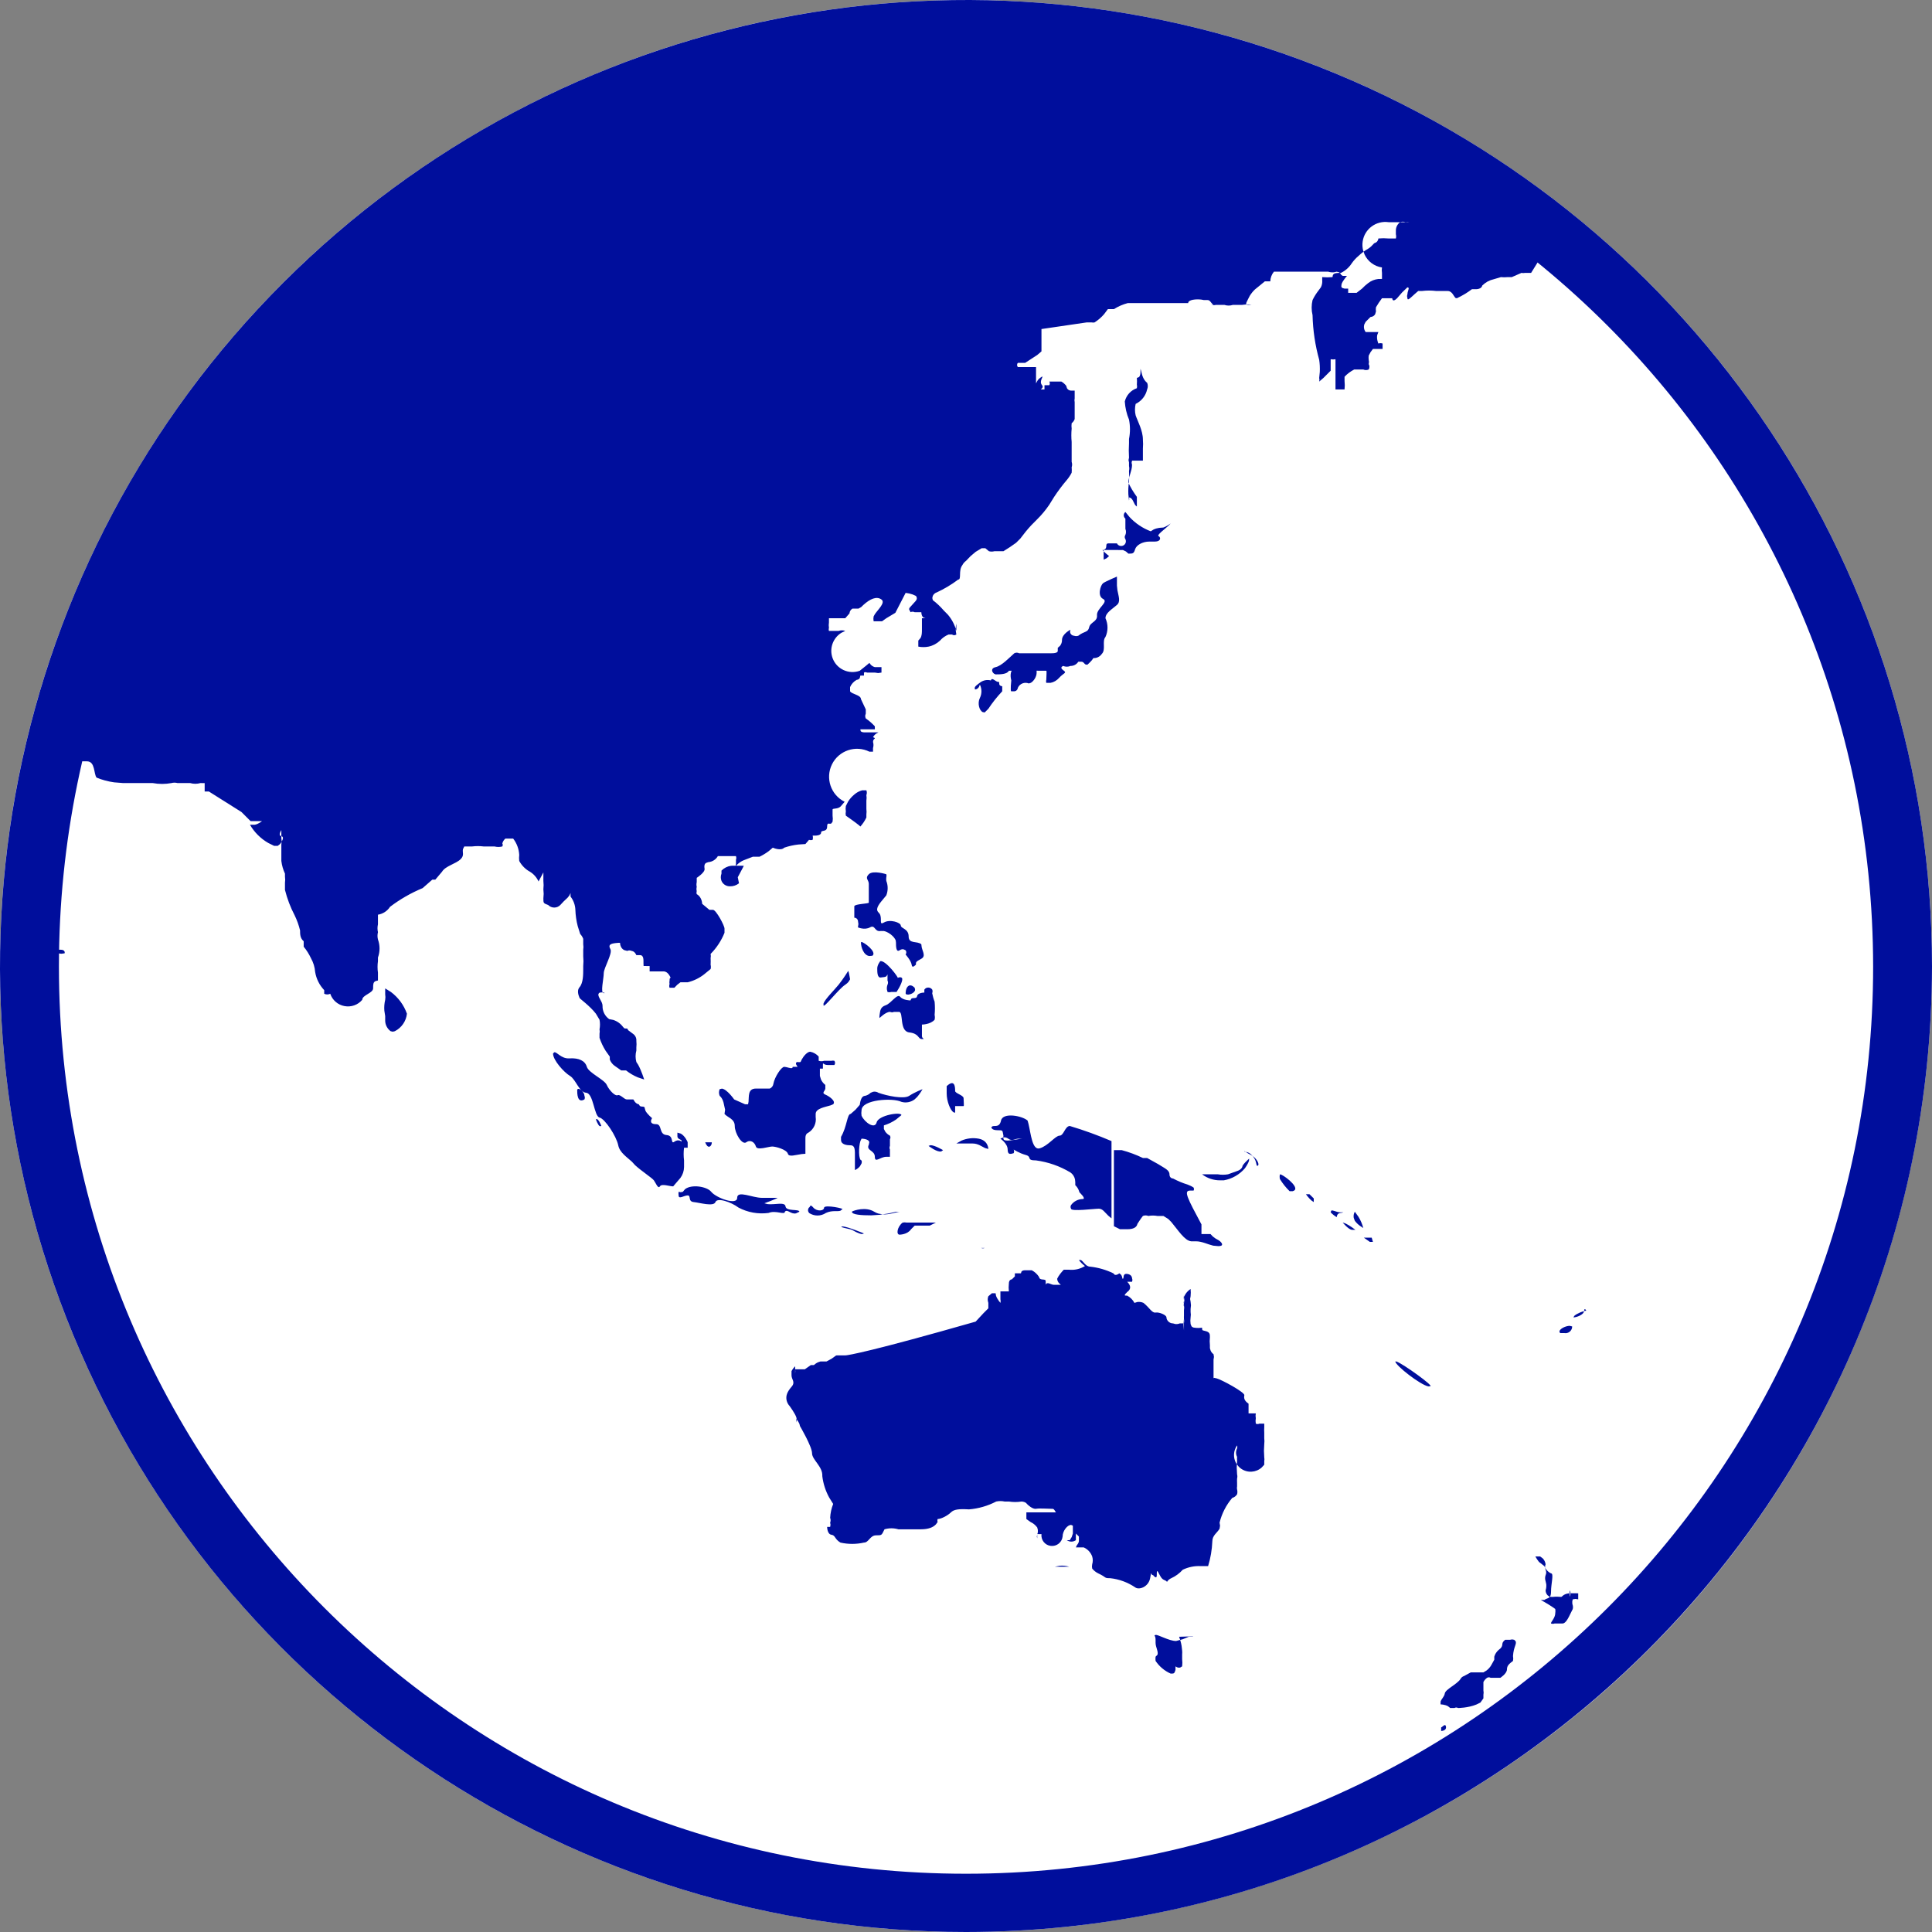 <svg xmlns="http://www.w3.org/2000/svg" width="32" height="32" viewBox="0 0 32 32">
  <rect x="0" y="0" width="32" height="32" fill="#808080" stroke="none"/>
  <g fill="none" fill-rule="evenodd">
    <circle cx="16" cy="16" r="16" fill="#FFF"/>
    <path fill="#000E9C" d="M23.939,28.575 L23.95,28.6 C23.96,28.67 23.87,28.67 23.87,28.67 L23.87,28.67 L23.87,28.61 L23.881,28.606 C23.902,28.59 23.942,28.544 23.95,28.6 Z M25.045,27.154 L25.08,27.16 L25.101,27.181 C25.129,27.224 25.069,27.276 25.06,27.43 L25.06,27.43 L25.064,27.47 L25.064,27.47 L25.06,27.51 L25.023,27.539 C24.988,27.567 24.96,27.598 24.96,27.65 C24.96,27.72 24.85,27.79 24.85,27.79 L24.85,27.79 L24.69,27.79 C24.671,27.779 24.649,27.779 24.63,27.79 C24.605,27.808 24.584,27.832 24.57,27.86 L24.57,27.86 L24.57,28 C24.575,28.023 24.575,28.047 24.57,28.07 L24.57,28.07 L24.57,28.13 L24.52,28.2 L24.452,28.233 C24.312,28.29 24.15,28.29 24.15,28.29 C24.131,28.279 24.109,28.279 24.09,28.29 L24.09,28.29 L24.02,28.29 L23.984,28.261 C23.93,28.23 23.86,28.23 23.86,28.23 L23.86,28.23 L23.861,28.182 C23.876,28.138 23.922,28.102 23.93,28.05 C23.94,27.98 24.13,27.9 24.19,27.81 C24.202,27.786 24.224,27.768 24.25,27.76 L24.25,27.76 L24.36,27.7 L24.57,27.7 L24.621,27.669 C24.653,27.645 24.68,27.615 24.7,27.58 L24.7,27.58 L24.75,27.49 L24.75,27.44 C24.762,27.397 24.787,27.359 24.82,27.33 C24.93,27.25 24.84,27.23 24.93,27.16 L24.93,27.16 L25.01,27.16 L25.045,27.154 L25.045,27.154 Z M19.14,27.08 C19.18,27.07 19.36,27.18 19.48,27.18 L19.48,27.18 L19.547,27.162 L19.554,27.185 C19.561,27.21 19.567,27.236 19.571,27.262 L19.58,27.34 C19.582,27.36 19.582,27.38 19.58,27.4 L19.58,27.4 L19.58,27.48 C19.585,27.52 19.585,27.56 19.58,27.6 L19.58,27.6 L19.549,27.619 C19.508,27.632 19.47,27.6 19.47,27.6 L19.47,27.6 L19.47,27.659 L19.47,27.659 L19.457,27.695 C19.446,27.72 19.435,27.72 19.39,27.72 C19.288,27.675 19.202,27.602 19.14,27.51 C19.137,27.487 19.137,27.463 19.14,27.44 L19.14,27.44 L19.171,27.409 C19.191,27.36 19.14,27.282 19.14,27.21 L19.14,27.21 L19.14,27.16 C19.14,27.08 19.1,27.09 19.14,27.08 Z M19.122,27.448 L19.104,27.458 C19.104,27.458 19.107,27.457 19.11,27.455 L19.122,27.448 Z M19.14,27.44 L19.134,27.443 L19.122,27.448 L19.14,27.44 L19.14,27.44 Z M19.76,27.11 L19.69,27.11 L19.587,27.152 L19.587,27.152 L19.547,27.162 L19.53,27.11 L19.53,27.11 C19.53,27.11 19.79,27.1 19.76,27.11 Z M26.14,26.39 L26.14,26.49 L26.095,26.483 L26.095,26.483 L26.05,26.49 L26.042,26.523 C26.04,26.546 26.042,26.568 26.05,26.59 C26.055,26.61 26.055,26.63 26.05,26.65 L26.05,26.65 L26.02,26.71 C25.979,26.794 25.936,26.89 25.88,26.89 L25.88,26.89 L25.75,26.89 C25.731,26.897 25.709,26.897 25.69,26.89 C25.68,26.87 25.76,26.8 25.76,26.72 C25.764,26.697 25.764,26.673 25.76,26.65 L25.76,26.65 L25.721,26.622 C25.645,26.569 25.52,26.5 25.52,26.5 L25.52,26.5 L25.58,26.5 C25.605,26.48 25.633,26.477 25.654,26.464 L25.668,26.449 L25.72,26.45 C25.743,26.447 25.767,26.446 25.79,26.446 L25.86,26.45 L25.901,26.418 C25.931,26.4 25.965,26.391 26,26.39 L26,26.39 L26,26.449 L26,26.449 L26.011,26.414 L26.011,26.414 L26.01,26.389 L26.14,26.39 L26.14,26.39 Z M25.592,25.962 L25.58,25.94 C25.6,25.993 25.639,26.036 25.69,26.06 C25.74,26.06 25.69,26.23 25.69,26.36 C25.69,26.403 25.683,26.429 25.673,26.445 L25.668,26.449 L25.633,26.423 C25.612,26.401 25.6,26.372 25.6,26.34 C25.611,26.308 25.614,26.273 25.611,26.24 L25.6,26.19 L25.6,26.19 C25.589,26.158 25.589,26.122 25.6,26.09 C25.613,26.061 25.613,26.029 25.6,26 L25.592,25.97 L25.592,25.97 L25.592,25.962 Z M26,26.34 L26.011,26.376 L26.011,26.376 L26.01,26.389 L26,26.39 C25.996,26.374 25.996,26.356 26,26.34 Z M17.903,20.87 C17.945,20.89 17.98,20.98 18.06,20.98 C18.192,20.995 18.32,21.032 18.44,21.09 L18.44,21.09 L18.462,21.113 C18.495,21.128 18.54,21.09 18.54,21.09 L18.54,21.09 L18.567,21.112 C18.594,21.145 18.584,21.188 18.6,21.18 C18.62,21.17 18.59,21.09 18.67,21.1 C18.75,21.11 18.75,21.17 18.75,21.17 L18.75,21.17 L18.757,21.2 L18.757,21.2 L18.75,21.23 L18.67,21.23 C18.73,21.29 18.74,21.35 18.67,21.4 L18.67,21.4 L18.642,21.429 C18.616,21.46 18.63,21.46 18.67,21.46 C18.721,21.487 18.763,21.529 18.79,21.58 L18.79,21.58 L18.839,21.565 C18.873,21.561 18.908,21.565 18.94,21.58 C19.04,21.66 19.08,21.75 19.14,21.74 C19.2,21.73 19.32,21.78 19.32,21.82 C19.32,21.86 19.36,21.92 19.43,21.92 L19.43,21.92 L19.466,21.93 C19.491,21.933 19.517,21.93 19.54,21.92 L19.54,21.92 L19.604,21.919 L19.61,21.839 L19.609,21.815 L19.609,21.815 L19.61,21.795 L19.61,21.704 L19.614,21.66 L19.614,21.66 L19.61,21.614 L19.61,21.639 L19.605,21.615 L19.605,21.615 L19.609,21.596 L19.61,21.61 L19.61,21.61 L19.61,21.589 L19.617,21.535 L19.617,21.535 L19.61,21.48 L19.638,21.43 C19.66,21.398 19.687,21.371 19.72,21.35 L19.72,21.35 L19.723,21.41 L19.723,21.41 L19.72,21.47 L19.712,21.515 L19.712,21.515 L19.72,21.56 L19.726,21.62 L19.726,21.62 L19.72,21.68 C19.719,21.697 19.719,21.713 19.72,21.73 C19.725,21.76 19.725,21.79 19.72,21.82 L19.72,21.82 L19.716,21.875 L19.716,21.875 L19.72,21.93 L19.734,21.965 C19.752,21.99 19.78,21.99 19.78,21.99 C19.823,21.997 19.867,21.997 19.91,21.99 C19.91,22.05 19.92,22.03 19.98,22.05 C20.04,22.07 20.04,22.1 20.04,22.15 L20.04,22.15 L20.036,22.215 L20.036,22.215 L20.04,22.28 L20.04,22.28 L20.04,22.33 L20.051,22.368 C20.061,22.393 20.078,22.414 20.1,22.43 L20.1,22.43 L20.107,22.475 L20.107,22.475 L20.1,22.52 L20.1,22.52 L20.1,22.821 L20.114,22.822 L20.114,22.822 L20.15,22.83 C20.23,22.85 20.62,23.06 20.61,23.11 C20.6,23.16 20.61,23.2 20.68,23.25 L20.68,23.25 L20.68,23.41 L20.68,23.41 L20.8,23.41 L20.8,23.41 L20.796,23.45 L20.796,23.45 L20.8,23.49 L20.796,23.535 L20.796,23.535 L20.8,23.58 C20.819,23.589 20.841,23.589 20.86,23.58 L20.86,23.58 L20.94,23.58 L20.94,23.64 C20.938,23.67 20.938,23.7 20.94,23.73 L20.94,23.73 L20.94,23.82 C20.944,23.853 20.944,23.887 20.94,23.92 L20.94,23.92 L20.935,24.03 L20.935,24.03 L20.94,24.14 L20.943,24.17 L20.943,24.17 L20.94,24.2 C20.94,24.26 20.94,24.26 20.94,24.26 L20.897,24.307 C20.803,24.39 20.662,24.401 20.555,24.325 C20.537,24.312 20.521,24.298 20.508,24.282 L20.487,24.252 L20.484,24.305 L20.484,24.305 L20.49,24.42 C20.496,24.443 20.496,24.467 20.49,24.49 L20.49,24.49 L20.489,24.525 L20.489,24.525 L20.49,24.56 L20.49,24.62 C20.486,24.636 20.486,24.654 20.49,24.67 C20.497,24.696 20.497,24.724 20.49,24.75 C20.472,24.779 20.443,24.801 20.41,24.81 C20.309,24.928 20.237,25.069 20.2,25.22 L20.2,25.22 L20.208,25.27 L20.208,25.27 L20.2,25.32 C20.16,25.39 20.08,25.43 20.08,25.53 C20.074,25.669 20.051,25.807 20.01,25.94 L20.01,25.94 L19.89,25.94 C19.787,25.934 19.683,25.955 19.59,26 C19.537,26.059 19.472,26.107 19.4,26.14 C19.371,26.152 19.346,26.173 19.33,26.2 L19.33,26.2 L19.311,26.183 C19.284,26.167 19.25,26.17 19.21,26.09 C19.16,25.99 19.16,26.01 19.16,26.09 C19.16,26.17 19.1,26.09 19.1,26.09 L19.1,26.09 L19.083,26.085 C19.066,26.073 19.068,26.044 19.064,26.064 L19.05,26.14 C19.02,26.29 18.86,26.34 18.8,26.29 C18.677,26.208 18.537,26.156 18.39,26.14 C18.28,26.14 18.34,26.13 18.19,26.06 C18.151,26.041 18.117,26.014 18.09,25.98 L18.09,25.98 L18.086,25.945 L18.086,25.945 L18.09,25.91 C18.103,25.868 18.103,25.822 18.09,25.78 C18.066,25.713 18.015,25.659 17.95,25.63 L17.95,25.63 L17.82,25.63 L17.833,25.599 C17.848,25.578 17.87,25.553 17.87,25.52 L17.87,25.52 L17.87,25.45 L17.87,25.45 L17.82,25.4 L17.82,25.51 C17.775,25.542 17.715,25.542 17.67,25.51 L17.67,25.51 L17.719,25.51 L17.719,25.51 L17.751,25.458 L17.751,25.458 L17.77,25.4 L17.77,25.27 L17.742,25.258 C17.681,25.254 17.6,25.356 17.6,25.45 C17.589,25.547 17.502,25.616 17.405,25.605 C17.308,25.594 17.239,25.507 17.25,25.41 L17.25,25.41 L17.182,25.409 L17.19,25.38 C17.191,25.367 17.191,25.353 17.19,25.34 L17.18,25.3 C17.151,25.261 17.114,25.23 17.07,25.21 C17,25.16 17,25.16 17,25.16 L17,25.16 L17,25.05 L17.49,25.05 C17.45,24.99 17.46,24.99 17.4,24.99 C17.34,24.99 17.22,24.98 17.16,24.99 C17.1,25 17.02,24.92 17.02,24.92 L17.02,24.92 L16.992,24.891 C16.959,24.87 16.92,24.87 16.92,24.87 C16.85,24.881 16.78,24.881 16.71,24.87 L16.71,24.87 L16.64,24.87 C16.594,24.86 16.546,24.86 16.5,24.87 C16.36,24.943 16.207,24.987 16.05,25 C15.88,24.99 15.8,25 15.75,25.05 C15.7,25.1 15.59,25.16 15.53,25.16 C15.525,25.176 15.525,25.194 15.53,25.21 L15.53,25.21 L15.501,25.249 C15.455,25.298 15.378,25.33 15.25,25.33 L15.25,25.33 L14.88,25.33 C14.805,25.308 14.725,25.308 14.65,25.33 C14.6,25.43 14.61,25.43 14.51,25.43 C14.41,25.43 14.39,25.55 14.31,25.55 C14.182,25.579 14.048,25.579 13.92,25.55 C13.82,25.49 13.84,25.43 13.77,25.42 C13.7,25.41 13.7,25.29 13.7,25.29 L13.7,25.29 L13.75,25.29 L13.756,25.255 L13.756,25.255 L13.75,25.22 C13.76,25.194 13.76,25.166 13.75,25.14 C13.754,25.061 13.771,24.983 13.8,24.91 L13.8,24.91 L13.734,24.804 C13.674,24.695 13.635,24.574 13.62,24.45 C13.63,24.29 13.45,24.18 13.45,24.07 C13.45,23.96 13.25,23.62 13.25,23.62 L13.25,23.62 L13.241,23.584 C13.224,23.545 13.19,23.5 13.19,23.5 L13.196,23.508 L13.19,23.476 C13.179,23.444 13.158,23.407 13.129,23.362 L13.08,23.29 C13.056,23.265 13.039,23.234 13.03,23.2 C13.01,23.12 13.04,23.05 13.11,22.97 C13.18,22.89 13.11,22.85 13.11,22.78 L13.11,22.78 L13.11,22.71 C13.126,22.68 13.146,22.653 13.17,22.63 L13.17,22.63 L13.17,22.68 L13.17,22.68 L13.33,22.68 L13.43,22.61 L13.48,22.61 L13.513,22.584 C13.536,22.568 13.562,22.557 13.59,22.55 L13.59,22.55 L13.69,22.55 L13.773,22.505 L13.773,22.505 L13.85,22.45 L14.01,22.449 C14.066,22.443 14.418,22.388 16.16,21.89 L16.16,21.89 L16.29,21.75 L16.37,21.67 L16.37,21.58 L16.361,21.544 C16.358,21.519 16.361,21.494 16.37,21.47 L16.37,21.47 L16.43,21.42 L16.49,21.42 L16.49,21.42 L16.498,21.464 C16.519,21.522 16.57,21.58 16.57,21.58 L16.57,21.58 L16.574,21.55 L16.574,21.55 L16.57,21.52 L16.57,21.52 L16.57,21.39 L16.71,21.39 C16.705,21.347 16.705,21.303 16.71,21.26 C16.71,21.19 16.76,21.19 16.76,21.19 L16.76,21.19 L16.81,21.14 L16.809,21.115 L16.809,21.115 L16.81,21.09 L16.91,21.09 L16.919,21.061 C16.936,21.04 16.97,21.04 16.97,21.04 L16.97,21.04 L17.09,21.04 C17.139,21.066 17.18,21.104 17.21,21.15 C17.22,21.22 17.32,21.17 17.32,21.22 L17.32,21.22 L17.32,21.28 C17.34,21.22 17.41,21.28 17.45,21.28 L17.45,21.28 L17.57,21.28 L17.535,21.247 C17.51,21.214 17.51,21.18 17.51,21.18 L17.51,21.18 L17.533,21.138 C17.569,21.081 17.62,21.03 17.62,21.03 L17.62,21.03 L17.7,21.03 C17.794,21.041 17.889,21.02 17.97,20.97 C17.932,20.942 17.898,20.908 17.87,20.87 L17.87,20.87 Z M25.51,25.78 L25.554,25.813 C25.579,25.839 25.595,25.873 25.6,25.91 C25.596,25.92 25.594,25.93 25.592,25.94 L25.592,25.962 L25.58,25.94 L25.49,25.87 C25.468,25.842 25.448,25.812 25.43,25.78 L25.43,25.78 L25.51,25.78 Z M17.63,25.934 L17.71,25.95 L17.71,25.95 L17.47,25.95 L17.55,25.934 C17.603,25.928 17.658,25.934 17.71,25.95 Z M17.18,25.415 L17.18,25.48 L17.173,25.45 L17.173,25.45 L17.18,25.42 L17.18,25.42 L17.18,25.415 Z M17.182,25.409 L17.18,25.415 L17.18,25.41 L17.182,25.409 Z M20.49,23.94 C20.427,24.029 20.424,24.142 20.472,24.232 L20.487,24.252 L20.49,24.19 C20.488,24.17 20.488,24.15 20.49,24.13 C20.467,24.086 20.467,24.034 20.49,23.99 L20.494,23.965 L20.494,23.965 L20.49,23.94 Z M13.19,23.5 L13.196,23.508 L13.199,23.521 L13.199,23.521 L13.19,23.56 L13.19,23.5 Z M23.13,22.551 C23.239,22.588 23.754,22.96 23.69,22.96 L23.69,22.96 L23.657,22.963 C23.525,22.937 23.119,22.622 23.11,22.55 L23.11,22.55 Z M20.1,22.821 C20.092,22.822 20.095,22.826 20.098,22.828 L20.1,22.829 L20.1,22.821 Z M13.17,22.68 L13.17,22.749 L13.17,22.749 L13.173,22.715 L13.173,22.715 L13.17,22.68 L13.17,22.68 Z M26,21.96 C26,21.96 26.04,21.97 26.04,21.97 C26.041,22.003 26.026,22.034 26.001,22.056 C25.976,22.077 25.942,22.086 25.91,22.08 L25.91,22.08 L25.84,22.08 L25.829,22.054 C25.832,22.009 25.933,21.96 26,21.96 Z M19.61,21.919 L19.604,21.919 L19.603,21.94 L19.603,21.94 L19.61,22.037 L19.61,21.919 Z M19.61,21.84 L19.61,21.919 L19.614,21.88 L19.614,21.88 L19.61,21.84 Z M26.237,21.715 L26.227,21.744 C26.194,21.788 26.108,21.82 26.06,21.82 L26.06,21.82 L26.077,21.793 C26.12,21.755 26.23,21.71 26.27,21.71 L26.237,21.715 Z M26.27,21.71 L26.237,21.715 L26.24,21.71 C26.24,21.65 26.28,21.71 26.27,21.71 Z M19.61,21.543 L19.61,21.589 L19.609,21.596 L19.606,21.575 L19.606,21.575 L19.61,21.543 Z M19.61,21.45 L19.61,21.534 L19.606,21.495 L19.606,21.495 L19.61,21.45 Z M18.654,21.214 L18.664,21.224 L18.664,21.224 L18.67,21.23 L18.654,21.214 Z M16.31,20.67 C16.291,20.678 16.269,20.678 16.25,20.67 L16.25,20.67 Z M18.58,19.05 C18.7,19.082 18.818,19.126 18.93,19.18 L18.93,19.18 L19,19.18 L19.18,19.28 C19.29,19.35 19.37,19.38 19.37,19.45 C19.37,19.52 19.43,19.52 19.43,19.52 C19.507,19.561 19.587,19.595 19.67,19.62 C19.705,19.633 19.739,19.649 19.77,19.67 L19.77,19.67 L19.777,19.695 L19.777,19.695 L19.77,19.72 L19.71,19.72 C19.6,19.72 19.67,19.85 19.9,20.28 L19.9,20.28 L19.9,20.44 L20.05,20.44 L20.088,20.48 C20.116,20.504 20.147,20.524 20.18,20.54 L20.18,20.54 L20.202,20.555 C20.244,20.589 20.274,20.64 20.18,20.64 L20.18,20.64 L20.094,20.632 C20.005,20.611 19.907,20.56 19.81,20.56 L19.81,20.56 L19.73,20.56 C19.62,20.55 19.51,20.37 19.4,20.24 L19.4,20.24 L19.35,20.19 L19.27,20.14 L19.17,20.14 C19.12,20.131 19.07,20.131 19.02,20.14 C18.991,20.128 18.959,20.128 18.93,20.14 C18.89,20.19 18.84,20.27 18.84,20.27 L18.84,20.27 L18.831,20.295 C18.814,20.328 18.774,20.36 18.67,20.36 L18.67,20.36 L18.55,20.36 L18.45,20.31 L18.45,19.05 Z M22.72,20.5 L22.74,20.57 L22.69,20.57 L22.59,20.5 L22.72,20.5 Z M14.985,20.247 L15.02,20.25 L15.5,20.25 L15.4,20.3 L15.15,20.3 L15.09,20.36 C15.03,20.45 14.9,20.45 14.9,20.45 C14.84,20.45 14.86,20.32 14.95,20.25 C14.973,20.245 14.997,20.245 15.02,20.25 Z M13.957,20.313 C14.046,20.32 14.31,20.43 14.31,20.43 L14.31,20.43 L14.28,20.44 C14.226,20.438 14.13,20.38 14.13,20.38 C14.08,20.35 14,20.35 13.93,20.32 L13.93,20.32 Z M22.24,20.25 L22.289,20.266 C22.36,20.3 22.45,20.37 22.45,20.37 L22.45,20.37 L22.39,20.37 C22.33,20.36 22.24,20.25 22.24,20.25 L22.24,20.25 Z M22.44,20.07 L22.5,20.153 C22.536,20.211 22.563,20.274 22.58,20.34 L22.58,20.34 L22.55,20.32 C22.507,20.294 22.47,20.26 22.44,20.22 L22.44,20.22 L22.422,20.171 C22.416,20.137 22.422,20.101 22.44,20.07 L22.44,20.07 Z M16.58,18.56 C16.61,18.42 16.93,18.48 17.02,18.56 L17.02,18.56 L17.035,18.614 C17.074,18.775 17.096,19.056 17.22,19.02 C17.36,18.98 17.48,18.81 17.55,18.81 C17.62,18.81 17.64,18.65 17.72,18.65 C17.955,18.72 18.185,18.804 18.41,18.9 L18.41,18.9 L18.41,20.18 L18.357,20.136 C18.296,20.078 18.264,20.02 18.2,20.02 C18.12,20.02 17.74,20.07 17.74,20.02 C17.729,20.001 17.729,19.979 17.74,19.96 C17.784,19.899 17.854,19.862 17.93,19.86 C18,19.86 17.88,19.75 17.88,19.75 L17.88,19.75 L17.864,19.706 C17.851,19.677 17.833,19.652 17.81,19.63 L17.81,19.63 L17.81,19.58 L17.805,19.533 C17.795,19.488 17.769,19.447 17.73,19.42 C17.556,19.315 17.362,19.247 17.16,19.22 C16.99,19.22 17.1,19.16 16.99,19.13 C16.88,19.1 16.79,19.04 16.79,19.04 C16.799,19.059 16.799,19.081 16.79,19.1 C16.75,19.11 16.69,19.14 16.69,19.04 C16.69,18.94 16.57,18.86 16.57,18.86 L16.57,18.86 L16.581,18.855 C16.586,18.852 16.592,18.849 16.6,18.846 L16.618,18.84 L16.618,18.835 L16.62,18.81 C16.6,18.72 16.62,18.72 16.52,18.72 C16.42,18.72 16.42,18.67 16.42,18.67 L16.42,18.67 L16.44,18.654 C16.481,18.641 16.555,18.677 16.58,18.56 Z M22.049,20.053 C22.072,20.035 22.136,20.08 22.2,20.08 L22.2,20.08 L22.25,20.08 L22.228,20.087 C22.194,20.093 22.148,20.088 22.14,20.16 C22.103,20.138 22.069,20.111 22.04,20.08 L22.04,20.08 Z M13.4,20 C13.42,20 13.41,19.93 13.47,20 C13.53,20.07 13.65,20.06 13.65,20 C13.67,19.95 14,20.02 13.95,20.03 L13.95,20.03 L13.919,20.054 C13.869,20.071 13.784,20.042 13.68,20.09 C13.595,20.147 13.485,20.147 13.4,20.09 L13.4,20.09 L13.385,20.061 C13.381,20.04 13.385,20.017 13.4,20 Z M14.114,20.066 C14.146,20.048 14.34,19.983 14.48,20.07 C14.503,20.084 14.526,20.094 14.55,20.101 L14.618,20.113 L14.568,20.121 L14.568,20.121 L14.43,20.13 C14.27,20.13 14.11,20.12 14.11,20.07 L14.11,20.07 Z M14.91,20.07 C14.853,20.07 14.74,20.121 14.621,20.114 L14.618,20.113 L14.705,20.101 C14.75,20.092 14.795,20.082 14.84,20.07 L14.91,20.07 L14.91,20.07 Z M11.347,19.696 C11.456,19.611 11.71,19.652 11.78,19.74 C11.86,19.84 12.21,19.97 12.21,19.84 C12.21,19.71 12.46,19.84 12.62,19.84 L12.62,19.84 L12.88,19.84 C12.83,19.87 12.66,19.93 12.66,19.93 L12.66,19.93 L12.713,19.944 C12.831,19.958 13.001,19.903 13.01,19.98 C13.02,20.07 13.24,20.02 13.24,20.07 L13.24,20.07 L13.184,20.097 C13.097,20.116 13.042,20.02 13,20.07 C13,20.13 12.85,20.04 12.73,20.09 C12.558,20.113 12.383,20.082 12.23,20 C12.11,19.91 11.88,19.83 11.85,19.91 C11.82,19.99 11.59,19.92 11.49,19.91 C11.39,19.9 11.45,19.8 11.39,19.8 C11.33,19.8 11.24,19.87 11.24,19.8 C11.237,19.78 11.237,19.76 11.24,19.74 L11.24,19.74 L11.275,19.747 L11.275,19.747 L11.31,19.74 Z M12.641,19.921 L12.645,19.923 L12.625,19.914 C12.595,19.9 12.62,19.912 12.641,19.921 Z M21.689,19.78 L21.76,19.85 C21.76,19.91 21.76,19.91 21.76,19.91 L21.723,19.885 C21.675,19.844 21.63,19.78 21.63,19.78 L21.63,19.78 L21.689,19.78 L21.689,19.78 Z M12.885,19.837 L12.88,19.84 L12.894,19.831 C12.891,19.833 12.888,19.835 12.885,19.837 Z M21.2,19.45 L21.226,19.458 C21.315,19.501 21.552,19.694 21.41,19.73 L21.41,19.73 L21.36,19.73 C21.298,19.67 21.245,19.603 21.2,19.53 C21.193,19.504 21.193,19.476 21.2,19.45 L21.2,19.45 Z M9.179,17.43 C9.222,17.415 9.293,17.539 9.43,17.53 C9.59,17.52 9.69,17.57 9.72,17.67 C9.75,17.77 10.01,17.88 10.05,17.97 C10.09,18.06 10.19,18.16 10.23,18.14 C10.27,18.12 10.34,18.21 10.38,18.21 L10.38,18.21 L10.49,18.21 L10.515,18.249 C10.548,18.29 10.58,18.29 10.58,18.29 L10.58,18.29 L10.598,18.318 C10.629,18.341 10.68,18.312 10.68,18.36 L10.692,18.4 C10.723,18.456 10.8,18.52 10.8,18.52 L10.8,18.52 L10.786,18.55 C10.774,18.588 10.79,18.62 10.87,18.62 C10.97,18.62 10.91,18.79 11.04,18.8 C11.17,18.81 11.1,18.96 11.17,18.91 C11.24,18.86 11.29,18.91 11.29,18.91 L11.29,18.91 L11.287,18.887 C11.271,18.871 11.22,18.865 11.22,18.82 C11.22,18.76 11.22,18.76 11.22,18.76 L11.276,18.776 C11.345,18.814 11.39,18.912 11.39,18.92 L11.39,18.92 L11.39,19.01 L11.39,19.01 L11.33,19.01 C11.321,19.08 11.321,19.15 11.33,19.22 L11.33,19.22 L11.33,19.33 C11.329,19.395 11.308,19.458 11.27,19.51 L11.27,19.51 L11.15,19.65 C11.09,19.65 10.96,19.6 10.93,19.65 C10.9,19.7 10.86,19.59 10.83,19.55 C10.8,19.51 10.63,19.4 10.52,19.3 L10.52,19.3 L10.467,19.242 C10.384,19.165 10.264,19.09 10.24,18.97 C10.21,18.82 10.02,18.53 9.93,18.51 C9.84,18.49 9.83,18.11 9.71,18.1 C9.59,18.09 9.54,17.88 9.44,17.82 C9.34,17.76 9.16,17.56 9.16,17.45 L9.16,17.45 Z M20.69,19.19 L20.687,19.226 C20.671,19.28 20.62,19.35 20.62,19.35 C20.53,19.455 20.406,19.526 20.27,19.55 L20.27,19.55 L20.21,19.55 C20.102,19.551 19.996,19.516 19.91,19.45 L19.91,19.45 L20.17,19.45 C20.226,19.46 20.284,19.46 20.34,19.45 L20.34,19.45 L20.48,19.4 C20.58,19.37 20.58,19.31 20.58,19.31 L20.58,19.31 L20.599,19.282 C20.632,19.241 20.69,19.19 20.69,19.19 L20.69,19.19 Z M15.28,18.04 C15.255,18.086 15.224,18.13 15.19,18.17 L15.19,18.17 L15.148,18.21 C15.086,18.256 15.006,18.272 14.93,18.25 C14.79,18.18 14.27,18.21 14.27,18.39 C14.265,18.42 14.265,18.45 14.27,18.48 C14.32,18.59 14.49,18.71 14.52,18.59 C14.55,18.47 14.93,18.41 14.93,18.47 L14.93,18.47 L14.843,18.542 C14.781,18.585 14.712,18.618 14.64,18.64 C14.64,18.7 14.64,18.7 14.64,18.7 L14.664,18.745 C14.684,18.772 14.71,18.795 14.74,18.81 C14.751,18.829 14.751,18.851 14.74,18.87 L14.74,18.87 L14.74,18.98 C14.731,18.999 14.731,19.021 14.74,19.04 L14.74,19.04 L14.74,19.16 L14.68,19.16 C14.58,19.16 14.49,19.27 14.49,19.16 C14.49,19.05 14.34,19.06 14.39,18.96 L14.398,18.918 C14.388,18.86 14.27,18.86 14.27,18.86 L14.27,18.86 L14.251,18.899 C14.219,19 14.219,19.22 14.27,19.22 C14.275,19.236 14.275,19.254 14.27,19.27 L14.27,19.27 L14.244,19.316 C14.222,19.344 14.193,19.366 14.16,19.38 L14.16,19.38 L14.16,19.09 L14.158,19.054 C14.154,19.008 14.138,18.97 14.09,18.97 C14.03,18.97 13.93,18.96 13.93,18.88 L13.93,18.88 L13.93,18.83 C14.03,18.66 14.03,18.45 14.09,18.45 L14.09,18.45 L14.17,18.38 L14.17,18.38 L14.24,18.3 C14.25,18.23 14.27,18.15 14.33,18.15 C14.364,18.142 14.395,18.125 14.42,18.1 L14.42,18.1 L14.462,18.083 C14.492,18.077 14.524,18.083 14.55,18.1 C14.69,18.15 14.97,18.21 15.06,18.15 C15.15,18.09 15.28,18.04 15.28,18.04 Z M20.74,19.143 L20.766,19.161 C20.837,19.22 20.87,19.31 20.82,19.31 L20.82,19.31 L20.812,19.291 C20.803,19.258 20.8,19.192 20.72,19.12 L20.74,19.143 Z M20.631,19.078 L20.657,19.084 C20.677,19.09 20.7,19.1 20.72,19.12 L20.74,19.143 L20.72,19.13 L20.72,19.13 C20.68,19.11 20.656,19.095 20.641,19.084 L20.631,19.078 Z M13.42,17.42 C13.474,17.43 13.523,17.459 13.56,17.5 L13.56,17.5 L13.56,17.57 C13.589,17.58 13.621,17.58 13.65,17.57 L13.65,17.57 L13.77,17.57 C13.786,17.566 13.804,17.566 13.82,17.57 C13.835,17.591 13.835,17.619 13.82,17.64 L13.82,17.64 L13.71,17.64 C13.63,17.64 13.63,17.58 13.63,17.64 L13.63,17.64 L13.63,17.7 L13.58,17.7 L13.58,17.82 L13.58,17.82 L13.597,17.877 C13.613,17.913 13.638,17.945 13.67,17.97 L13.67,17.97 L13.67,18.03 L13.663,18.053 C13.648,18.082 13.614,18.106 13.67,18.13 C13.74,18.16 13.85,18.24 13.8,18.29 L13.8,18.29 L13.758,18.308 C13.67,18.336 13.51,18.358 13.51,18.45 L13.51,18.45 L13.51,18.5 C13.526,18.603 13.478,18.705 13.39,18.76 C13.34,18.78 13.34,18.83 13.34,18.86 L13.34,18.86 L13.34,19.11 L13.278,19.115 C13.174,19.129 13.067,19.168 13.05,19.11 C13.03,19.04 12.85,18.99 12.79,18.99 C12.73,18.99 12.54,19.06 12.52,18.99 C12.5,18.92 12.43,18.87 12.36,18.92 C12.29,18.97 12.17,18.77 12.17,18.65 C12.17,18.53 12.05,18.51 12,18.45 L12,18.45 L12.01,18.38 C11.99,18.31 11.99,18.21 11.92,18.15 C11.905,18.115 11.905,18.075 11.92,18.04 L11.92,18.04 L11.958,18.031 C12.042,18.041 12.16,18.21 12.16,18.21 L12.16,18.21 L12.34,18.29 L12.39,18.29 L12.398,18.25 C12.407,18.162 12.383,18.03 12.52,18.03 L12.52,18.03 L12.75,18.03 C12.783,18.016 12.806,17.985 12.81,17.95 C12.83,17.84 12.94,17.67 12.99,17.67 L12.99,17.67 L13.024,17.675 C13.072,17.686 13.13,17.71 13.13,17.67 L13.13,17.67 L13.21,17.67 L13.187,17.631 C13.172,17.59 13.21,17.59 13.21,17.59 C13.226,17.594 13.244,17.594 13.26,17.59 L13.26,17.59 L13.279,17.549 C13.311,17.49 13.372,17.42 13.42,17.42 Z M20.61,19.07 C20.614,19.066 20.616,19.067 20.624,19.072 L20.631,19.078 C20.622,19.076 20.616,19.075 20.613,19.074 Z M15.412,18.968 C15.481,18.967 15.62,19.05 15.62,19.05 L15.62,19.05 L15.591,19.071 C15.52,19.09 15.38,18.98 15.38,18.98 L15.38,18.98 Z M16.113,18.852 L16.21,18.86 C16.37,18.89 16.37,19.03 16.37,19.03 L16.37,19.03 L16.317,19.016 C16.262,18.991 16.2,18.94 16.11,18.94 L16.11,18.94 L15.84,18.94 L15.84,18.94 L15.925,18.892 C16.014,18.854 16.113,18.842 16.21,18.86 Z M11.79,18.92 L11.787,18.946 C11.773,18.996 11.723,19.031 11.68,18.92 L11.68,18.92 L11.79,18.92 Z M16.627,18.838 L16.618,18.84 L16.62,18.86 C16.62,18.93 16.87,18.86 16.94,18.86 L16.87,18.86 L16.87,18.86 C16.8,18.86 16.77,18.91 16.7,18.86 C16.672,18.84 16.647,18.836 16.627,18.838 Z M9.87,18.54 C9.91,18.51 9.96,18.65 9.96,18.65 L9.96,18.65 L9.935,18.654 C9.902,18.636 9.87,18.54 9.87,18.54 Z M15.68,17.99 C15.82,17.86 15.82,18.02 15.82,18.07 C15.82,18.11 15.96,18.14 15.96,18.19 C15.96,18.24 15.97,18.32 15.96,18.32 L15.96,18.32 L15.82,18.32 L15.82,18.43 L15.793,18.423 C15.739,18.389 15.68,18.239 15.68,18.11 L15.68,18.11 Z M9.572,18.035 C9.604,18.026 9.68,18.092 9.68,18.15 C9.689,18.169 9.689,18.191 9.68,18.21 C9.56,18.28 9.56,18.11 9.56,18.05 L9.56,18.05 Z M16,0.45 L16.07,0.55 C16.098,0.611 16.143,0.664 16.2,0.7 L16.2,0.7 L16.2,0.75 L16.25,0.75 C16.301,0.823 16.381,0.87 16.47,0.88 L16.47,0.88 L16.58,0.88 L16.614,0.844 C16.646,0.797 16.672,0.728 16.71,0.72 C16.76,0.71 16.76,0.58 16.82,0.51 C16.839,0.501 16.861,0.501 16.88,0.51 L16.88,0.51 L16.936,0.561 L16.936,0.561 L17,0.6 L17.23,0.48 L17.72,0.48 C17.8,0.48 17.79,0.55 17.8,0.55 L17.8,0.55 L18,0.55 L18.18,0.54 L18.22,0.548 L18.22,0.548 L18.26,0.54 L18.678,0.586 C21.321,0.915 23.823,1.975 25.9,3.65 L25.9,3.65 L25.36,4.52 L25.26,4.52 L25.26,4.52 L25.23,4.523 L25.23,4.523 L25.2,4.52 L25.04,4.59 L24.97,4.59 C24.933,4.594 24.897,4.594 24.86,4.59 L24.86,4.59 L24.69,4.64 L24.639,4.663 C24.607,4.681 24.577,4.704 24.55,4.73 C24.54,4.79 24.45,4.79 24.45,4.79 L24.38,4.79 C24.302,4.849 24.218,4.899 24.13,4.94 L24.13,4.94 L24.108,4.935 C24.079,4.91 24.052,4.82 23.98,4.82 L23.98,4.82 L23.79,4.82 C23.71,4.81 23.63,4.81 23.55,4.82 L23.55,4.82 L23.49,4.82 L23.439,4.864 C23.347,4.947 23.31,4.99 23.31,4.93 C23.304,4.914 23.304,4.896 23.31,4.88 L23.31,4.88 L23.315,4.844 C23.326,4.798 23.35,4.76 23.31,4.76 L23.31,4.76 L23.221,4.846 L23.221,4.846 L23.14,4.94 C23.06,5.02 23.06,4.94 23.06,4.94 L23.06,4.94 L22.89,4.94 C22.853,4.988 22.82,5.038 22.79,5.09 C22.787,5.113 22.787,5.137 22.79,5.16 L22.79,5.16 L22.777,5.204 C22.751,5.25 22.7,5.25 22.7,5.25 L22.7,5.25 L22.62,5.33 L22.598,5.371 C22.584,5.414 22.591,5.462 22.62,5.5 L22.62,5.5 L22.83,5.5 L22.811,5.55 C22.798,5.62 22.83,5.69 22.83,5.69 C22.853,5.682 22.877,5.682 22.9,5.69 L22.9,5.69 L22.9,5.78 L22.74,5.78 L22.701,5.832 L22.701,5.832 L22.67,5.89 C22.667,5.913 22.667,5.937 22.67,5.96 L22.67,5.96 L22.675,5.995 L22.675,5.995 L22.67,6.03 C22.686,6.058 22.686,6.092 22.67,6.12 C22.641,6.133 22.609,6.133 22.58,6.12 L22.58,6.12 L22.43,6.12 C22.37,6.151 22.316,6.191 22.27,6.24 L22.27,6.24 L22.27,6.31 C22.275,6.357 22.275,6.403 22.27,6.45 L22.27,6.45 L22.12,6.45 L22.12,5.95 C22.094,5.955 22.066,5.955 22.04,5.95 L22.04,5.95 L22.04,6.14 L21.92,6.26 L21.85,6.32 L21.854,6.29 L21.854,6.29 L21.85,6.26 L21.86,6.16 C21.863,6.093 21.86,6.026 21.85,5.96 C21.783,5.719 21.746,5.47 21.74,5.22 C21.72,5.138 21.72,5.052 21.74,4.97 C21.767,4.913 21.801,4.86 21.84,4.81 L21.84,4.81 L21.877,4.76 C21.896,4.724 21.904,4.682 21.9,4.64 L21.9,4.64 L21.9,4.59 C21.957,4.595 22.013,4.595 22.07,4.59 L22.07,4.59 L22.077,4.556 C22.095,4.52 22.146,4.52 22.21,4.52 L22.189,4.519 L22.18,4.51 L22.18,4.51 L22.14,4.5 L22.094,4.51 C22.062,4.513 22.03,4.51 22,4.5 L22,4.5 L21.1,4.5 C21.063,4.545 21.042,4.602 21.04,4.66 L21.04,4.66 L20.95,4.66 L20.84,4.75 L20.787,4.793 C20.753,4.825 20.724,4.861 20.7,4.9 L20.7,4.9 L20.671,4.956 C20.646,5.003 20.636,5.026 20.641,5.038 L20.646,5.042 L20.57,5.05 L20.57,5.05 L20.42,5.05 C20.374,5.065 20.326,5.065 20.28,5.05 L20.28,5.05 L20.14,5.05 C20.114,5.056 20.086,5.056 20.06,5.05 L20.06,5.05 L20.1,5.05 L20.075,5.029 C20.052,5.004 20.038,4.97 20,4.97 L20,4.97 L19.94,4.97 L19.896,4.962 C19.812,4.952 19.68,4.962 19.68,5.02 L19.68,5.02 L18.68,5.02 C18.599,5.041 18.521,5.075 18.45,5.12 L18.45,5.12 L18.35,5.12 L18.287,5.204 C18.242,5.256 18.189,5.302 18.13,5.34 C18.114,5.344 18.096,5.344 18.08,5.34 L18.08,5.34 L18,5.34 L17.25,5.45 L17.25,5.82 L17.18,5.88 L16.98,6.01 L16.86,6.01 C16.841,6.029 16.841,6.061 16.86,6.08 L16.86,6.08 L17.16,6.08 L17.16,6.35 L17.172,6.327 C17.184,6.304 17.195,6.28 17.24,6.25 C17.3,6.21 17.24,6.27 17.24,6.33 C17.24,6.39 17.31,6.39 17.24,6.45 L17.24,6.45 L17.3,6.45 L17.3,6.38 L17.38,6.38 C17.391,6.361 17.391,6.339 17.38,6.32 L17.38,6.32 L17.58,6.32 C17.611,6.338 17.638,6.362 17.66,6.39 L17.66,6.39 L17.672,6.429 C17.695,6.47 17.74,6.47 17.74,6.47 L17.74,6.47 L17.8,6.47 L17.8,6.47 L17.8,6.6 C17.795,6.62 17.795,6.64 17.8,6.66 L17.8,6.66 L17.8,6.94 C17.791,6.968 17.773,6.992 17.75,7.01 L17.75,7.01 L17.747,7.055 L17.747,7.055 L17.75,7.1 C17.743,7.173 17.743,7.247 17.75,7.32 L17.75,7.32 L17.75,7.65 C17.76,7.679 17.76,7.711 17.75,7.74 C17.753,7.77 17.753,7.8 17.75,7.83 C17.728,7.873 17.701,7.913 17.67,7.95 C17.594,8.039 17.524,8.133 17.46,8.23 L17.46,8.23 L17.378,8.362 C17.32,8.447 17.254,8.527 17.18,8.6 L17.18,8.6 L17.08,8.701 C17.016,8.77 16.956,8.844 16.9,8.92 L16.9,8.92 L16.83,8.99 L16.73,9.06 L16.62,9.13 L16.47,9.13 C16.44,9.138 16.41,9.138 16.38,9.13 L16.38,9.13 L16.32,9.08 L16.26,9.08 L16.16,9.14 L16.076,9.211 L16.076,9.211 L16,9.29 C15.975,9.308 15.954,9.332 15.94,9.36 C15.87,9.45 15.93,9.6 15.87,9.6 C15.761,9.682 15.644,9.752 15.52,9.81 C15.489,9.819 15.463,9.841 15.45,9.87 L15.45,9.87 L15.442,9.905 L15.442,9.905 L15.45,9.94 C15.516,9.99 15.576,10.047 15.63,10.11 L15.63,10.11 L15.701,10.182 C15.767,10.26 15.814,10.351 15.84,10.45 L15.83,10.421 L15.831,10.45 L15.831,10.45 L15.84,10.51 L15.817,10.52 C15.801,10.523 15.784,10.52 15.77,10.51 L15.77,10.51 L15.71,10.51 C15.656,10.532 15.608,10.566 15.57,10.61 C15.517,10.66 15.451,10.695 15.38,10.71 C15.324,10.721 15.266,10.721 15.21,10.71 L15.21,10.71 L15.21,10.61 L15.245,10.57 C15.27,10.529 15.27,10.48 15.27,10.42 L15.27,10.42 L15.27,10.24 L15.33,10.24 L15.33,10.24 L15.296,10.23 C15.26,10.204 15.26,10.14 15.26,10.14 L15.26,10.14 L15.15,10.14 C15.128,10.129 15.102,10.129 15.08,10.14 L15.08,10.14 L15.075,10.124 C15.064,10.104 15.04,10.09 15.08,10.05 L15.08,10.05 L15.17,9.95 L15.184,9.924 C15.188,9.906 15.184,9.885 15.17,9.87 L15.17,9.87 L15.116,9.846 C15.078,9.833 15.04,9.824 15,9.82 L15,9.82 L14.83,10.15 L14.68,10.24 L14.61,10.29 L14.47,10.29 L14.466,10.25 L14.466,10.25 L14.47,10.21 L14.491,10.172 C14.546,10.092 14.669,9.981 14.6,9.93 C14.52,9.87 14.41,9.92 14.3,10.02 L14.3,10.02 L14.264,10.055 L14.264,10.055 L14.22,10.08 L14.12,10.08 C14.091,10.097 14.072,10.127 14.07,10.16 C14,10.24 14,10.24 14,10.24 L13.73,10.24 L13.73,10.31 C13.725,10.34 13.725,10.37 13.73,10.4 C13.725,10.416 13.725,10.434 13.73,10.45 L13.73,10.45 L13.89,10.45 C13.926,10.437 13.964,10.437 14,10.45 L14,10.45 L13.936,10.481 C13.797,10.566 13.732,10.741 13.79,10.9 C13.856,11.082 14.058,11.176 14.24,11.11 L14.24,11.11 L14.34,11.03 L14.4,10.98 L14.424,11.011 C14.442,11.029 14.465,11.043 14.49,11.05 L14.49,11.05 L14.6,11.05 L14.6,11.14 L14.545,11.148 L14.545,11.148 L14.49,11.14 L14.36,11.14 C14.345,11.131 14.325,11.131 14.31,11.14 L14.31,11.14 L14.31,11.19 L14.25,11.19 L14.25,11.19 L14.241,11.23 C14.224,11.26 14.19,11.26 14.19,11.26 C14.141,11.287 14.102,11.329 14.08,11.38 L14.08,11.38 L14.08,11.45 C14.11,11.5 14.26,11.51 14.26,11.58 L14.26,11.58 L14.34,11.75 L14.34,11.82 L14.34,11.82 L14.332,11.846 C14.329,11.864 14.332,11.883 14.34,11.9 C14.395,11.937 14.445,11.981 14.49,12.03 L14.49,12.03 L14.49,12.08 L14.25,12.08 L14.255,12.109 C14.271,12.13 14.31,12.13 14.31,12.13 L14.31,12.13 L14.55,12.13 L14.55,12.13 L14.514,12.15 C14.492,12.165 14.473,12.186 14.46,12.21 C14.53,12.24 14.46,12.22 14.46,12.29 C14.47,12.323 14.47,12.357 14.46,12.39 L14.46,12.39 L14.46,12.45 L14.4,12.45 C14.171,12.337 13.893,12.431 13.78,12.66 C13.667,12.889 13.761,13.167 13.99,13.28 L13.99,13.28 L13.93,13.35 C13.88,13.41 13.79,13.38 13.79,13.41 L13.79,13.41 L13.79,13.51 L13.794,13.56 L13.794,13.56 L13.79,13.61 L13.769,13.639 C13.738,13.658 13.7,13.61 13.7,13.69 C13.7,13.79 13.6,13.74 13.6,13.79 C13.6,13.84 13.51,13.84 13.51,13.84 L13.51,13.84 L13.46,13.84 C13.466,13.863 13.466,13.887 13.46,13.91 C13.441,13.917 13.419,13.917 13.4,13.91 L13.4,13.91 L13.371,13.944 C13.34,13.98 13.34,13.98 13.34,13.98 L13.34,13.98 L13.221,13.988 C13.143,13.997 13.065,14.014 12.99,14.04 C12.93,14.1 12.8,14.04 12.8,14.04 L12.8,14.04 L12.732,14.098 C12.685,14.133 12.634,14.164 12.58,14.19 L12.58,14.19 L12.47,14.19 L12.34,14.24 C12.25,14.27 12.19,14.34 12.19,14.34 L12.191,14.339 L12.32,14.34 L12.298,14.383 C12.265,14.447 12.22,14.53 12.22,14.53 L12.22,14.53 L12.24,14.63 C12.197,14.664 12.144,14.682 12.09,14.68 C12.029,14.681 11.974,14.646 11.95,14.59 C11.935,14.551 11.935,14.509 11.95,14.47 L11.95,14.47 L11.95,14.42 C11.993,14.376 12.049,14.348 12.11,14.34 L12.11,14.34 L12.186,14.339 L12.19,14.3 C12.19,14.255 12.19,14.244 12.19,14.241 L12.196,14.21 L12.196,14.21 L12.19,14.18 L12.19,14.18 L11.89,14.18 C11.857,14.238 11.797,14.275 11.73,14.28 L11.73,14.28 L11.694,14.293 C11.666,14.311 11.662,14.345 11.67,14.39 C11.68,14.45 11.54,14.54 11.54,14.54 L11.54,14.54 L11.54,14.61 C11.534,14.636 11.534,14.664 11.54,14.69 C11.534,14.713 11.534,14.737 11.54,14.76 C11.535,14.776 11.535,14.794 11.54,14.81 C11.63,14.86 11.63,14.97 11.63,14.97 L11.63,14.97 L11.75,15.07 L11.81,15.07 C11.86,15.07 12,15.33 12,15.38 L12,15.38 L12,15.45 C11.947,15.581 11.869,15.7 11.77,15.8 C11.775,15.823 11.775,15.847 11.77,15.87 C11.772,15.907 11.772,15.943 11.77,15.98 C11.776,16.003 11.776,16.027 11.77,16.05 L11.77,16.05 L11.66,16.14 C11.58,16.202 11.488,16.246 11.39,16.27 L11.39,16.27 L11.27,16.27 L11.217,16.311 L11.217,16.311 L11.17,16.36 L11.09,16.36 C11.083,16.341 11.083,16.319 11.09,16.3 C11.086,16.28 11.086,16.26 11.09,16.24 C11.09,16.16 11.13,16.23 11.09,16.16 C11.05,16.09 11,16.09 11,16.09 L10.76,16.09 L10.76,16.001 L10.76,16.001 L10.66,16 L10.658,15.958 C10.658,15.897 10.664,15.82 10.6,15.82 L10.6,15.82 L10.54,15.82 C10.51,15.75 10.46,15.75 10.46,15.75 C10.438,15.739 10.412,15.739 10.39,15.75 L10.39,15.75 L10.339,15.737 C10.27,15.703 10.27,15.62 10.27,15.62 C10.27,15.62 10.29,15.61 10.2,15.62 C10.11,15.63 10.07,15.65 10.11,15.72 C10.15,15.79 10,16.03 10,16.12 C10,16.21 9.94,16.45 10,16.45 L9.984,16.438 C9.957,16.436 9.934,16.438 9.921,16.448 L9.91,16.47 C9.91,16.53 9.98,16.59 9.98,16.66 C9.977,16.747 10.019,16.83 10.09,16.88 L10.09,16.88 L10.157,16.893 C10.222,16.914 10.279,16.954 10.32,17.01 L10.32,17.01 L10.341,17.032 C10.366,17.041 10.4,17.023 10.4,17.06 L10.4,17.06 L10.48,17.12 C10.521,17.146 10.544,17.192 10.54,17.24 C10.544,17.277 10.544,17.313 10.54,17.35 L10.54,17.35 L10.54,17.4 C10.523,17.462 10.523,17.528 10.54,17.59 L10.54,17.59 L10.57,17.636 C10.621,17.727 10.67,17.88 10.67,17.88 L10.67,17.88 L10.563,17.844 C10.494,17.815 10.429,17.777 10.37,17.73 L10.37,17.73 L10.29,17.73 L10.19,17.66 C10.149,17.634 10.118,17.595 10.1,17.55 L10.1,17.55 L10.1,17.501 L10.1,17.501 L10.031,17.404 C9.989,17.337 9.955,17.265 9.93,17.19 L9.93,17.19 L9.93,17.12 C9.935,17.097 9.935,17.073 9.93,17.05 C9.94,16.997 9.94,16.943 9.93,16.89 L9.93,16.89 L9.87,16.79 C9.77,16.66 9.6,16.54 9.6,16.53 C9.6,16.52 9.54,16.42 9.6,16.35 C9.66,16.28 9.66,16.14 9.66,16.05 L9.66,16 L9.664,15.92 L9.664,15.92 L9.66,15.84 L9.66,15.73 C9.665,15.7 9.665,15.67 9.66,15.64 L9.66,15.64 L9.66,15.55 C9.649,15.52 9.632,15.493 9.61,15.47 L9.61,15.47 L9.569,15.34 C9.546,15.252 9.533,15.161 9.53,15.07 C9.527,14.99 9.499,14.913 9.45,14.85 L9.45,14.85 L9.45,14.791 L9.45,14.791 L9.43,14.833 L9.43,14.833 L9.4,14.87 C9.358,14.907 9.317,14.948 9.28,14.99 C9.254,15.017 9.218,15.032 9.18,15.032 C9.142,15.032 9.106,15.017 9.08,14.99 C9,14.96 9,14.96 9,14.88 L9,14.88 L9.005,14.805 L9.005,14.805 L9,14.73 L9.004,14.66 L9.004,14.66 L9,14.59 L9,14.45 L8.92,14.6 C8.89,14.534 8.841,14.478 8.78,14.44 C8.704,14.399 8.641,14.336 8.6,14.26 L8.6,14.26 L8.597,14.21 L8.597,14.21 L8.6,14.16 C8.595,14.062 8.56,13.968 8.5,13.89 L8.5,13.89 L8.37,13.89 C8.346,13.911 8.328,13.939 8.32,13.97 C8.329,13.985 8.329,14.005 8.32,14.02 C8.277,14.031 8.233,14.031 8.19,14.02 L8.19,14.02 L8.01,14.02 C7.947,14.012 7.883,14.012 7.82,14.02 L7.82,14.02 L7.69,14.02 L7.668,14.065 C7.656,14.121 7.694,14.166 7.63,14.23 C7.55,14.31 7.38,14.34 7.32,14.44 L7.32,14.44 L7.21,14.57 L7.16,14.57 L7,14.71 C6.807,14.79 6.626,14.894 6.46,15.02 C6.415,15.09 6.342,15.137 6.26,15.15 L6.26,15.15 L6.26,15.31 C6.25,15.353 6.25,15.397 6.26,15.44 C6.25,15.479 6.25,15.521 6.26,15.56 C6.295,15.657 6.295,15.763 6.26,15.86 L6.26,15.86 L6.26,15.92 C6.251,15.983 6.251,16.047 6.26,16.11 L6.26,16.11 L6.26,16.24 L6.221,16.25 C6.18,16.268 6.18,16.306 6.18,16.37 C6.18,16.45 6,16.48 6,16.56 C5.928,16.645 5.816,16.685 5.706,16.664 C5.596,16.644 5.506,16.566 5.47,16.46 C5.438,16.475 5.402,16.475 5.37,16.46 L5.37,16.46 L5.37,16.4 C5.291,16.317 5.239,16.213 5.22,16.1 C5.214,16.019 5.19,15.941 5.15,15.87 C5.118,15.802 5.078,15.738 5.03,15.68 L5.03,15.68 L5.03,15.59 C4.97,15.54 4.97,15.47 4.97,15.41 C4.949,15.324 4.919,15.24 4.88,15.16 C4.81,15.027 4.757,14.886 4.72,14.74 L4.72,14.74 L4.72,14.62 C4.725,14.587 4.725,14.553 4.72,14.52 L4.72,14.52 L4.72,14.47 C4.689,14.404 4.669,14.333 4.66,14.26 L4.66,14.26 L4.66,13.99 L4.664,13.941 L4.66,13.95 C4.653,13.962 4.644,13.974 4.634,13.984 L4.6,14.01 L4.54,14.01 L4.443,13.962 C4.318,13.89 4.213,13.786 4.14,13.66 L4.14,13.66 L4.22,13.66 C4.28,13.65 4.34,13.6 4.34,13.6 L4.34,13.6 L4.15,13.6 L4.06,13.51 C4,13.45 4,13.45 4,13.45 L3.46,13.11 L3.39,13.11 L3.39,12.971 L3.39,12.971 L3.32,12.97 C3.264,12.986 3.206,12.986 3.15,12.97 L3.15,12.97 L2.94,12.97 C2.907,12.961 2.873,12.961 2.84,12.97 C2.737,12.989 2.633,12.989 2.53,12.97 L2.53,12.97 L2.04,12.97 L1.89,12.958 C1.791,12.944 1.693,12.918 1.6,12.88 C1.55,12.82 1.58,12.61 1.44,12.61 L1.44,12.61 L1.35,12.61 L1.304,12.638 C1.272,12.654 1.236,12.661 1.2,12.66 L1.2,12.66 L1.06,12.66 C0.972,12.639 0.888,12.605 0.81,12.56 L0.81,12.56 L0.769,12.522 C0.739,12.499 0.706,12.482 0.67,12.47 L0.67,12.47 L0.55,12.47 L0.501,12.446 C0.45,12.412 0.45,12.372 0.45,12.3 L0.45,12.3 L0.49,12.227 C0.52,12.155 0.52,12.088 0.52,12.02 C1.63,10.26 2.47,8.14 3.4,6.26 C4.33,5.45 5.21,4.5 6.13,3.59 C7.356,2.427 8.861,1.6 10.5,1.19 C12.304,0.763 14.147,0.515 16,0.45 L16,0.45 Z M15.375,16.357 C15.401,16.357 15.425,16.369 15.44,16.39 C15.448,16.409 15.448,16.431 15.44,16.45 C15.449,16.498 15.462,16.545 15.48,16.59 C15.487,16.663 15.487,16.737 15.48,16.81 C15.486,16.836 15.486,16.864 15.48,16.89 C15.41,16.97 15.27,16.97 15.27,16.97 L15.27,16.97 L15.27,17.16 C15.27,17.21 15.34,17.21 15.27,17.21 C15.2,17.21 15.23,17.12 15.06,17.1 C14.89,17.08 14.97,16.76 14.89,16.76 L14.89,16.76 L14.81,16.76 L14.775,16.768 L14.775,16.768 L14.74,16.76 C14.67,16.76 14.57,16.86 14.57,16.86 C14.57,16.86 14.56,16.86 14.57,16.8 C14.58,16.74 14.58,16.68 14.67,16.65 C14.76,16.62 14.86,16.45 14.91,16.51 C14.96,16.57 15.08,16.57 15.08,16.57 L15.08,16.57 L15.094,16.542 C15.123,16.519 15.182,16.548 15.19,16.5 C15.2,16.44 15.31,16.44 15.31,16.44 L15.31,16.44 L15.31,16.391 L15.31,16.391 L15.328,16.372 C15.341,16.362 15.358,16.357 15.375,16.357 Z M6.38,16.371 L6.476,16.431 C6.597,16.522 6.689,16.646 6.74,16.79 C6.727,16.914 6.651,17.023 6.54,17.08 L6.54,17.08 L6.505,17.088 L6.505,17.088 L6.47,17.08 C6.416,17.04 6.382,16.977 6.38,16.91 L6.38,16.91 L6.38,16.83 L6.366,16.74 C6.361,16.68 6.366,16.619 6.38,16.56 C6.385,16.53 6.385,16.5 6.38,16.47 C6.38,16.37 6.38,16.37 6.38,16.37 Z M14.05,16.08 L14.059,16.11 C14.069,16.152 14.08,16.22 14.08,16.22 L14.08,16.22 L14.059,16.255 C14.043,16.277 14.023,16.295 14,16.31 C13.89,16.38 13.64,16.71 13.64,16.65 L13.64,16.65 L13.64,16.621 C13.665,16.548 13.821,16.396 13.89,16.31 C13.97,16.21 14.05,16.08 14.05,16.08 L14.05,16.08 Z M15.08,16.57 L15.077,16.587 L15.079,16.577 L15.079,16.577 L15.08,16.57 Z M15.004,16.409 C15.018,16.331 15.073,16.283 15.15,16.36 L15.15,16.36 L15.157,16.396 C15.147,16.465 15,16.501 15,16.45 L15,16.45 Z M9.984,16.438 L10.003,16.442 C10.017,16.446 10.02,16.45 10,16.45 L9.984,16.438 Z M14.58,15.92 C14.67,15.9 14.89,16.2 14.87,16.2 C14.85,16.2 14.92,16.17 14.94,16.2 C14.96,16.23 14.91,16.34 14.85,16.43 L14.85,16.43 L14.76,16.43 C14.74,16.436 14.72,16.436 14.7,16.43 L14.7,16.43 L14.69,16.39 C14.687,16.363 14.69,16.336 14.7,16.31 C14.711,16.288 14.711,16.262 14.7,16.24 L14.7,16.24 L14.7,16.14 L14.683,16.168 C14.663,16.186 14.635,16.183 14.59,16.19 C14.53,16.2 14.53,16.1 14.53,16.04 C14.53,15.98 14.58,15.92 14.58,15.92 Z M14.39,14.48 C14.46,14.41 14.68,14.48 14.68,14.48 L14.68,14.48 L14.684,14.505 L14.684,14.505 L14.68,14.53 C14.677,14.55 14.677,14.57 14.68,14.59 C14.71,14.667 14.71,14.753 14.68,14.83 L14.68,14.83 L14.642,14.876 C14.575,14.956 14.498,15.042 14.54,15.1 L14.54,15.1 L14.572,15.138 C14.616,15.221 14.554,15.331 14.64,15.28 C14.74,15.22 14.92,15.28 14.92,15.33 C14.92,15.38 15.05,15.38 15.05,15.51 C15.05,15.64 15.19,15.58 15.26,15.64 L15.26,15.64 L15.266,15.689 C15.285,15.769 15.335,15.838 15.26,15.88 C15.17,15.93 15.17,15.93 15.17,15.98 L15.17,15.98 L15.16,15.987 C15.142,16.002 15.108,16.036 15.1,15.98 C15.09,15.91 15,15.81 15,15.81 L15,15.81 L15.01,15.787 C15.013,15.771 15.01,15.754 15,15.74 C14.99,15.74 14.96,15.7 14.9,15.74 C14.84,15.78 14.84,15.67 14.84,15.6 L14.839,15.601 L14.838,15.605 L14.836,15.608 C14.857,15.557 14.742,15.441 14.64,15.421 L14.59,15.42 C14.48,15.44 14.5,15.31 14.41,15.36 C14.32,15.41 14.21,15.36 14.21,15.36 L14.21,15.36 L14.218,15.305 L14.218,15.305 L14.21,15.25 C14.205,15.221 14.18,15.2 14.15,15.2 L14.15,15.2 L14.15,15.01 C14.16,14.97 14.39,14.97 14.39,14.95 L14.39,14.95 L14.39,14.64 C14.39,14.57 14.32,14.55 14.39,14.48 Z M14.267,15.602 C14.31,15.603 14.53,15.768 14.45,15.83 L14.45,15.83 L14.399,15.835 C14.304,15.823 14.26,15.687 14.26,15.61 L14.26,15.61 Z M1,15.73 C1.09,15.73 1.07,15.79 1.07,15.79 L1.07,15.79 L1.015,15.797 L1.015,15.797 L0.96,15.79 L0.9,15.79 C0.86,15.73 0.93,15.73 1,15.73 Z M0.746,14.37 L0.64,14.45 L0.52,14.45 L0.746,14.37 Z M0.86,14.33 L0.746,14.37 L0.8,14.33 L0.86,14.33 Z M7.71,13.992 L7.69,14.02 L7.69,14.02 C7.697,14.011 7.7,14.007 7.703,14.002 L7.71,13.992 Z M4.66,13.85 L4.66,13.88 L4.666,13.935 L4.666,13.935 L4.664,13.941 C4.679,13.917 4.708,13.858 4.66,13.85 Z M4.66,13.75 L4.654,13.759 C4.641,13.783 4.612,13.842 4.66,13.85 L4.66,13.85 L4.66,13.75 Z M14.35,13.09 C14.36,13.116 14.36,13.144 14.35,13.17 C14.355,13.2 14.355,13.23 14.35,13.26 L14.35,13.26 L14.35,13.4 L14.353,13.445 L14.353,13.445 L14.35,13.49 L14.35,13.54 C14.324,13.595 14.291,13.645 14.25,13.69 L14.25,13.69 L14.229,13.67 C14.17,13.621 14.01,13.51 14.01,13.51 L14.01,13.51 L14.006,13.475 L14.006,13.475 L14.01,13.44 L14.006,13.395 L14.006,13.395 L14.01,13.35 L14.046,13.279 C14.073,13.234 14.109,13.194 14.15,13.16 C14.187,13.127 14.232,13.103 14.28,13.09 L14.28,13.09 Z M14.46,12.21 C14.39,12.18 14.46,12.21 14.46,12.21 Z M16.41,11.27 C16.42,11.27 16.41,11.22 16.48,11.27 C16.55,11.32 16.55,11.27 16.55,11.32 C16.55,11.37 16.6,11.36 16.6,11.37 L16.6,11.37 L16.6,11.45 C16.515,11.54 16.438,11.637 16.37,11.74 L16.37,11.74 L16.31,11.8 L16.278,11.795 C16.218,11.768 16.187,11.646 16.23,11.56 C16.264,11.491 16.264,11.409 16.23,11.34 L16.23,11.34 L16.214,11.379 C16.188,11.42 16.15,11.42 16.15,11.42 L16.15,11.42 L16.144,11.398 C16.144,11.37 16.176,11.348 16.24,11.3 C16.29,11.266 16.352,11.255 16.41,11.27 Z M18.5,9.55 L18.5,9.7 L18.508,9.776 C18.526,9.876 18.564,9.964 18.5,10.02 C18.42,10.09 18.31,10.15 18.31,10.24 C18.355,10.338 18.355,10.452 18.31,10.55 C18.25,10.62 18.32,10.76 18.25,10.83 C18.219,10.876 18.166,10.903 18.11,10.9 L18.11,10.9 L18.086,10.934 C18.055,10.971 18.01,11.01 18.01,11.01 L18.01,11.01 L17.98,11.006 C17.957,10.994 17.948,10.96 17.91,10.96 L17.91,10.96 L17.86,10.96 C17.832,11.005 17.783,11.031 17.73,11.03 C17.692,11.047 17.648,11.047 17.61,11.03 L17.61,11.03 C17.588,11.039 17.554,11.06 17.61,11.1 C17.68,11.15 17.62,11.14 17.54,11.23 C17.503,11.271 17.454,11.3 17.4,11.31 L17.4,11.31 L17.33,11.31 C17.325,11.294 17.325,11.276 17.33,11.26 C17.33,11.2 17.34,11.11 17.33,11.11 L17.33,11.11 L17.169,11.109 L17.17,11.14 C17.17,11.212 17.119,11.284 17.073,11.31 L17.04,11.32 C16.971,11.292 16.892,11.322 16.86,11.39 C16.85,11.45 16.8,11.45 16.8,11.45 L16.75,11.45 C16.73,11.45 16.75,11.27 16.75,11.27 L16.75,11.27 L16.742,11.231 C16.736,11.19 16.738,11.142 16.756,11.109 L16.71,11.11 C16.68,11.17 16.56,11.17 16.49,11.17 L16.49,11.17 L16.466,11.159 C16.427,11.132 16.407,11.067 16.49,11.05 C16.59,11.03 16.72,10.89 16.8,10.82 C16.825,10.807 16.855,10.807 16.88,10.82 L16.88,10.82 L17.35,10.82 C17.4,10.82 17.52,10.83 17.52,10.78 L17.52,10.78 L17.52,10.73 L17.558,10.696 C17.579,10.669 17.591,10.635 17.59,10.6 C17.59,10.5 17.73,10.43 17.73,10.43 L17.73,10.43 L17.724,10.452 C17.722,10.467 17.725,10.483 17.733,10.496 C17.745,10.516 17.767,10.529 17.79,10.53 C17.813,10.538 17.837,10.538 17.86,10.53 C17.96,10.45 18.02,10.48 18.04,10.39 C18.06,10.3 18.18,10.3 18.17,10.19 C18.16,10.08 18.37,9.97 18.27,9.92 C18.17,9.87 18.23,9.69 18.27,9.66 C18.31,9.63 18.5,9.55 18.5,9.55 L18.5,9.55 Z M15.84,10.33 L15.84,10.45 L15.83,10.421 L15.831,10.39 C15.832,10.37 15.835,10.35 15.84,10.33 Z M18.28,9.132 C18.319,9.171 18.37,9.21 18.37,9.21 L18.37,9.21 L18.329,9.246 L18.329,9.246 L18.28,9.27 L18.28,9.27 L18.28,9.132 Z M18.64,8.48 L18.708,8.563 C18.805,8.668 18.926,8.749 19.06,8.8 L19.06,8.8 L19.106,8.771 C19.17,8.74 19.24,8.74 19.24,8.74 L19.24,8.74 L19.271,8.737 C19.32,8.721 19.39,8.67 19.39,8.67 L19.39,8.67 L19.358,8.703 C19.283,8.772 19.156,8.863 19.19,8.88 C19.23,8.9 19.23,8.97 19.13,8.97 L19.13,8.97 L19.04,8.97 C18.92,8.97 18.82,9.03 18.8,9.1 C18.78,9.17 18.76,9.17 18.69,9.17 L18.69,9.17 L18.649,9.134 L18.649,9.134 L18.6,9.11 L18.28,9.109 L18.28,9.132 L18.26,9.109 L18.28,9.11 L18.312,9.087 C18.338,9.051 18.304,9 18.36,9 L18.36,9 L18.5,9 C18.519,9.039 18.566,9.054 18.605,9.035 C18.644,9.016 18.659,8.969 18.64,8.93 C18.625,8.909 18.625,8.881 18.64,8.86 C18.653,8.828 18.653,8.792 18.64,8.76 L18.64,8.76 L18.64,8.59 C18.623,8.577 18.613,8.556 18.613,8.535 C18.613,8.514 18.623,8.493 18.64,8.48 L18.64,8.48 Z M18.696,8.007 L18.711,8.039 C18.754,8.126 18.83,8.23 18.83,8.23 L18.83,8.23 L18.83,8.39 L18.804,8.367 C18.774,8.323 18.756,8.24 18.7,8.24 L18.7,8.24 L18.704,8.265 L18.704,8.265 L18.7,8.29 L18.689,8.187 C18.686,8.118 18.689,8.048 18.7,7.98 L18.696,8.007 Z M18.702,7.915 L18.7,7.98 L18.7,7.98 L18.696,8.007 L18.69,7.99 L18.702,7.915 Z M18.89,6.11 C18.91,6.15 18.91,6.27 19,6.34 C19.015,6.375 19.015,6.415 19,6.45 C18.977,6.555 18.907,6.643 18.81,6.69 C18.795,6.752 18.795,6.818 18.81,6.88 C18.84,6.97 18.93,7.13 18.93,7.28 L18.93,7.28 L18.933,7.355 L18.933,7.355 L18.93,7.43 L18.93,7.63 L18.93,7.63 L18.75,7.63 L18.743,7.665 L18.743,7.665 L18.75,7.7 C18.75,7.8 18.69,7.9 18.69,7.99 L18.702,7.915 L18.703,7.89 L18.703,7.89 L18.7,7.8 C18.706,7.774 18.706,7.746 18.7,7.72 C18.7,7.66 18.7,7.66 18.7,7.66 L18.692,7.62 L18.692,7.62 L18.7,7.58 C18.695,7.5 18.695,7.42 18.7,7.34 L18.7,7.34 L18.7,7.27 C18.721,7.164 18.721,7.056 18.7,6.95 C18.66,6.855 18.637,6.753 18.63,6.65 C18.655,6.547 18.73,6.464 18.83,6.43 C18.835,6.41 18.835,6.39 18.83,6.37 C18.833,6.333 18.833,6.297 18.83,6.26 L18.83,6.26 L18.865,6.246 C18.89,6.221 18.89,6.17 18.89,6.17 Z M18.887,6.104 L18.89,6.11 L18.883,6.095 C18.884,6.098 18.886,6.101 18.887,6.104 Z M22.792,5.139 L22.79,5.16 L22.79,5.16 L22.791,5.154 L22.792,5.139 Z M20.73,5.05 L20.7,5.05 C20.677,5.05 20.661,5.05 20.651,5.047 L20.646,5.042 C20.677,5.042 20.704,5.045 20.73,5.05 Z M22.585,4.169 L22.66,4.12 C22.602,4.153 22.548,4.194 22.5,4.24 C22.458,4.275 22.421,4.316 22.39,4.36 C22.346,4.429 22.284,4.484 22.21,4.52 L22.189,4.519 L22.201,4.531 C22.207,4.539 22.212,4.548 22.217,4.555 L22.24,4.57 L22.31,4.57 L22.31,4.57 C22.31,4.57 22.23,4.66 22.22,4.71 C22.21,4.76 22.22,4.77 22.27,4.78 L22.33,4.78 L22.33,4.85 L22.47,4.85 L22.47,4.85 L22.56,4.78 C22.591,4.747 22.624,4.717 22.66,4.69 C22.709,4.651 22.767,4.628 22.828,4.621 L22.89,4.62 L22.89,4.62 L22.89,4.52 C22.885,4.49 22.885,4.46 22.89,4.43 C22.761,4.411 22.656,4.329 22.603,4.219 L22.585,4.169 Z M23,3.68 C22.793,3.65 22.6,3.793 22.57,4 C22.562,4.052 22.566,4.103 22.578,4.15 L22.585,4.169 L22.66,4.12 C22.679,4.108 22.697,4.094 22.713,4.079 L22.76,4.03 L22.794,4.014 C22.83,3.988 22.83,3.95 22.83,3.95 L22.83,3.95 L22.915,3.946 L22.915,3.946 L23,3.95 L23.12,3.95 C23.126,3.927 23.126,3.903 23.12,3.88 L23.12,3.88 L23.12,3.82 C23.119,3.765 23.145,3.713 23.19,3.68 L23.19,3.68 Z M23.31,3.677 L23.28,3.68 L23.34,3.68 C23.32,3.676 23.3,3.676 23.28,3.68 Z M23.19,3.68 L23.28,3.68 C23.251,3.669 23.219,3.669 23.19,3.68 Z"/>
    <path fill="#000E9C" d="M16,32 C9.528,32 3.693,28.101 1.217,22.121 C-1.258,16.141 0.112,9.258 4.69,4.683 C9.268,0.108 16.152,-1.258 22.13,1.221 C28.108,3.701 32.004,9.538 32,16.01 C31.989,24.84 24.831,31.995 16,32 Z M16,0.986 C7.702,0.986 0.976,7.712 0.976,16.01 C0.976,24.308 7.702,31.035 16,31.035 C24.298,31.035 31.025,24.308 31.025,16.01 C31.019,7.715 24.296,0.991 16,0.986 Z"/>
  </g>
</svg>
